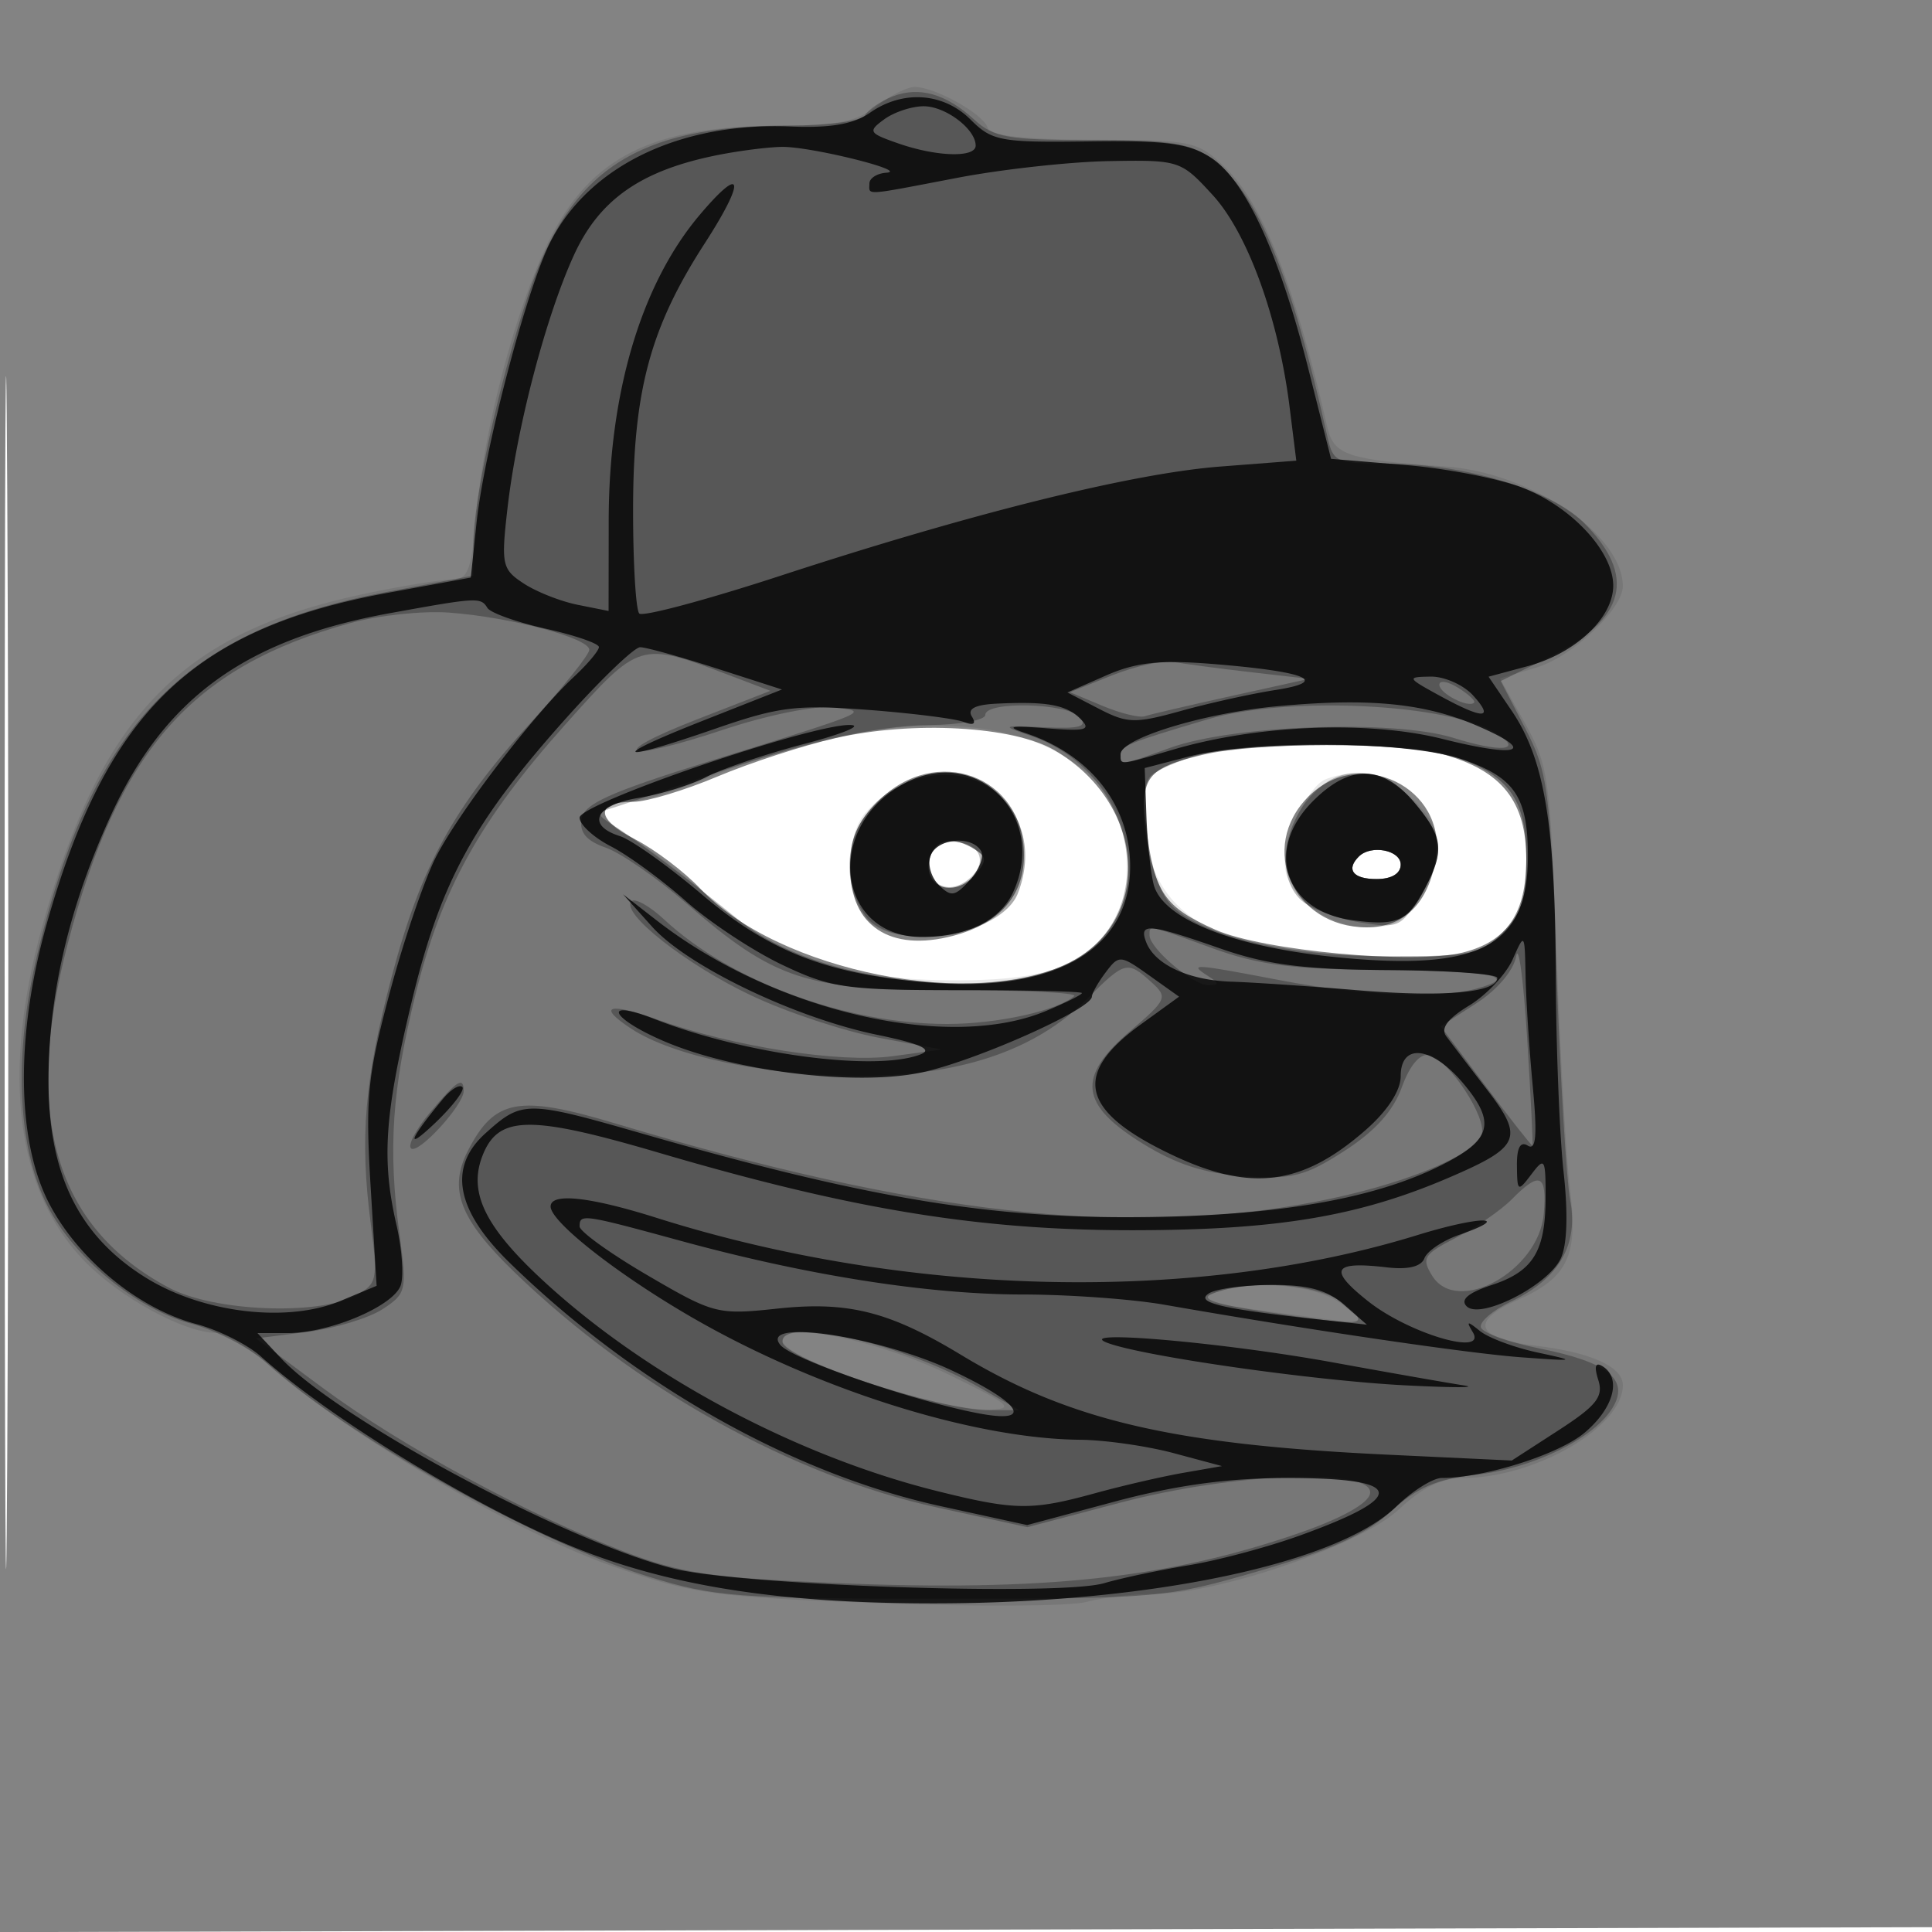 <svg xmlns="http://www.w3.org/2000/svg" width="200" height="200" fill="#000000"><path fill-opacity=".486" fill-rule="evenodd" d="M0 100.005V200.01l100.25-.255 100.25-.255.255-99.75L201.01 0H0zm.481.495c0 55 .121 77.647.269 50.326.148-27.32.148-72.32 0-100C.602 23.147.481 45.5.481 100.5m86-24.09c-3.31.754-8.809 2.545-12.22 3.98-3.41 1.436-7.313 2.61-8.672 2.61-4 0-3.943 1.778.126 3.87 2.082 1.071 5.135 3.379 6.785 5.13 8.102 8.596 28.547 12.647 38.321 7.593 8.66-4.479 7.758-16.431-1.655-21.928-4.281-2.5-14.683-3.075-22.685-1.255m38.097 1.71c-5.858 1.374-6.607 2.354-5.907 7.726.857 6.58 1.881 8.068 7.152 10.4 4.912 2.173 20.597 3.618 25.611 2.36 4.591-1.152 6.566-4.055 6.566-9.651 0-5.995-2.522-9.173-8.622-10.867-4.617-1.282-19.276-1.263-24.8.032m-33.655 4.803C88.686 85.16 88 86.767 88 89.768c0 6.077 4.132 8.827 10.675 7.106 4.792-1.261 7.325-4.148 7.325-8.35 0-8.208-9.092-11.586-15.077-5.601m44.532-.468C130.167 87.742 133.84 96 141.48 96c3.884 0 6.404-2.513 7.154-7.132 1.189-7.329-7.86-11.733-13.179-6.413M96.38 88.452c-1.262 3.288 2.334 4.802 4.683 1.972 1.084-1.307 1.063-1.732-.127-2.485-2.114-1.338-3.924-1.134-4.556.513m44.287.215c-1.36 1.359-.595 2.333 1.833 2.333 1.556 0 2.5-.567 2.5-1.5 0-1.5-3.075-2.091-4.333-.833"/><path fill-opacity=".092" fill-rule="evenodd" d="M90.727 11c-2.016 1.586-4.062 2.001-9.885 2.006-13.295.01-19.728 3.218-24.051 11.994-3.383 6.869-6.702 19.396-7.485 28.25-.53 5.999-.83 6.752-2.701 6.767-1.158.01-5.181.669-8.94 1.466-18.967 4.019-27.282 12.631-33.321 34.51-4.204 15.231-2.674 27.272 4.389 34.544 3.674 3.783 10.29 7.401 13.606 7.441 1.011.012 4.071 1.975 6.8 4.362 7.608 6.655 24.683 16.492 34.519 19.885 8.149 2.812 10.291 3.105 27.342 3.741 10.175.379 19.847.317 21.493-.138 1.647-.455 4.782-.828 6.967-.828 6.735 0 21.428-5.071 25.353-8.75 2.41-2.259 4.437-3.25 6.649-3.25 7.437 0 16.538-5.283 16.538-9.6 0-1.907-3.308-3.412-8.973-4.083-6.246-.74-6.97-2.516-1.932-4.739 5.224-2.305 6.309-4.6 5.428-11.485-.394-3.076-1.021-14.143-1.393-24.593-.638-17.941-.82-19.258-3.267-23.632l-2.591-4.633 3.79-1.136c3.686-1.104 8.942-6.061 8.934-8.426-.017-5.369-9.56-11.78-18.443-12.389-10.077-.691-11.49-1.165-12.154-4.078-3.314-14.546-6.695-23.158-10.534-26.832-2.915-2.79-3.312-2.875-13.612-2.91-7.503-.026-10.731-.398-11.022-1.271C101.756 11.768 96.773 9 94.685 9c-.779 0-2.559.9-3.958 2M85.5 76.524c-3.3.751-8.7 2.505-12 3.897s-6.986 2.542-8.191 2.555c-3.448.038-3.657 1.793-.412 3.471 1.629.842 5.468 3.724 8.531 6.405 7.193 6.294 14.131 8.637 25.572 8.633 9.825-.003 14.019-1.687 16.593-6.665 2.115-4.091 1.321-10.201-1.761-13.55-5.533-6.011-15.461-7.674-28.332-4.746M124 78.18c-5.525 1.579-6.108 2.462-5.421 8.206C119.654 95.381 126.87 99 143.727 99c8.609 0 9.562-.198 11.818-2.455 1.997-1.996 2.455-3.456 2.455-7.825 0-6.295-2.055-8.862-8.5-10.619-4.899-1.335-20.721-1.286-25.5.079m-31.225 3.379c-1.499.813-3.186 2.341-3.75 3.394-1.646 3.076-1.222 8.558.804 10.392 3.511 3.178 13.967 1.235 15.55-2.89 3.241-8.447-4.61-15.234-12.604-10.896m44.454-.89c-1.784.718-4.229 5.754-4.229 8.709 0 3.297 4.343 6.622 8.65 6.622 2.74 0 3.755-.615 5.361-3.25 2.697-4.423 2.497-6.889-.816-10.063-2.618-2.509-5.906-3.249-8.966-2.018M96.38 88.452c-1.262 3.288 2.334 4.802 4.683 1.972 1.084-1.307 1.063-1.732-.127-2.485-2.114-1.338-3.924-1.134-4.556.513m44.287.215c-1.36 1.359-.595 2.333 1.833 2.333 1.556 0 2.5-.567 2.5-1.5 0-1.5-3.075-2.091-4.333-.833m-15.163 45.253c-2.017.787-1.774.841 11.996 2.663l4 .529-2.5-2.034c-2.606-2.12-9.514-2.713-13.496-1.158M81 138.764c0 1.902 16.147 7.294 21.432 7.156 2.685-.069 2.15-.526-4.289-3.657C90.875 138.729 81 136.714 81 138.764"/><path fill-opacity=".269" fill-rule="evenodd" d="M92.352 10.003c-1.181.471-2.445 1.338-2.809 1.927-.371.601-3.843 1.07-7.921 1.07-15.7 0-22.658 4.556-26.995 17.677C51.621 39.772 49 51.732 49 56.357v3.225l-9.022 1.706C18.946 65.264 9.542 75.028 3.861 98.791 1.389 109.13 1.77 118.668 4.9 124.804c2.76 5.41 9.2 10.695 14.892 12.223 2.589.695 6.058 2.493 7.708 3.997 8.316 7.577 27.84 18.523 39.5 22.146 6.937 2.155 9.226 2.33 30.5 2.33 22.462 0 23.234-.068 33-2.919 7.345-2.143 10.929-3.77 13.5-6.124 2.699-2.473 4.71-3.34 8.788-3.789 5.842-.644 12.13-3.706 14.106-6.87 1.84-2.947-.358-4.768-7.475-6.194-3.173-.636-5.924-1.619-6.113-2.186-.189-.566 1.218-1.774 3.126-2.684 4.952-2.362 6.995-5.873 6.112-10.503-.392-2.052-1.031-12.78-1.42-23.839-.662-18.824-.869-20.42-3.237-25l-2.529-4.892 5.071-2.5c7.902-3.896 9.037-8.38 3.517-13.901-3.391-3.39-12.381-6.099-20.243-6.099-5.364 0-5.697-.146-6.279-2.75-3.739-16.742-7.256-25.292-11.794-28.672-2.382-1.774-4.228-2.078-12.629-2.078-8.652 0-10.12-.258-12.17-2.135-2.931-2.685-5.722-3.462-8.479-2.362M36.265 64.502c-16.453 4.556-23.992 13.109-29.25 33.18-4.686 17.893-1.313 29.357 10.485 35.627 4.62 2.456 15.451 2.9 19.339.793 2.212-1.199 2.295-1.601 1.538-7.435-1.154-8.893-.641-14.924 2.175-25.579 2.994-11.33 6.424-17.59 14.423-26.32C58.289 71.152 61 67.776 61 67.265c0-1.215-8.17-3.383-14.5-3.847-2.75-.202-7.356.286-10.235 1.084M58.5 75.028c-8.833 9.895-12.801 17.048-15.487 27.92-2.437 9.863-2.851 15.985-1.67 24.721.804 5.944.741 6.23-1.743 7.858-1.418.929-4.946 1.99-7.839 2.359l-5.261.669 6.966 5.159c8.053 5.964 21.205 13.104 31.13 16.9 5.924 2.266 9.032 2.729 21.904 3.263 21.564.896 34.454-.497 48-5.184 4.352-1.507 7.122-3.041 7.323-4.058.539-2.724-13.973-2.212-25.816.912l-9.656 2.547-9.331-2.037c-14.995-3.272-31.351-12.369-43.711-24.309-5.755-5.559-6.931-8.644-4.84-12.689 2.745-5.308 5.251-5.759 15.277-2.748 31.259 9.387 52.844 11.811 72.299 8.121 8.865-1.682 16.472-4.73 17.32-6.94.653-1.701-3.409-7.877-5.438-8.267-.945-.182-1.986 1.05-2.809 3.324-.894 2.475-2.775 4.558-5.962 6.607-4.066 2.613-5.375 2.943-10.329 2.61-4.079-.275-7.028-1.218-10.5-3.36-6.553-4.042-6.894-6.909-1.382-11.627 3.883-3.324 3.977-3.54 2.226-5.124-2.466-2.232-2.73-2.162-6.643 1.75-5.423 5.424-13.328 8.044-24.028 7.965-9.42-.069-18.837-2.05-23.138-4.868-3.613-2.368-2.403-2.785 2.732-.942 7.755 2.784 18.883 4.513 24.314 3.777l5.092-.69-6.527-1.219c-3.589-.671-9.526-2.637-13.192-4.369-6.748-3.188-13.596-8.578-12.408-9.766.356-.356 1.881.498 3.387 1.897C75.673 101.611 87.57 106 98.061 106c5.165 0 11.41-1.372 13.14-2.886.385-.338-5.24-.614-12.5-.614-15.312 0-18.467-1.027-27.692-9.017-3.02-2.615-6.757-5.196-8.304-5.736-1.997-.696-2.725-1.552-2.509-2.948.244-1.583 2.847-2.76 13.304-6.017 16.883-5.258 16.57-5.121 12.704-5.55-1.84-.204-6.811.805-11.252 2.284-10.427 3.472-12.424 2.698-2.749-1.066l7.546-2.936-4.217-1.6c-9.314-3.536-9.309-3.537-17.032 5.114m56.63-5.119-4.37 1.749 3.37 1.409c1.853.775 3.82 1.259 4.37 1.076.55-.184 4.6-1.129 9-2.101l8-1.767-6-.69c-3.3-.38-6.9-.855-8-1.057s-3.967.42-6.37 1.381m33.87.976c0 .897 3.005 2.443 3.598 1.851.171-.172-.568-.861-1.643-1.532-1.075-.672-1.955-.815-1.955-.319M102 74c0 .55-2.588 1.026-5.75 1.058-5.787.058-13.24 1.832-25.25 6.01-3.575 1.244-7.175 2.457-8 2.696-1.232.357-1.168.639.36 1.585 2.252 1.393 7.649 5.464 13.373 10.088 7.709 6.226 25.815 8.433 34.088 4.156 9.542-4.935 6.937-19.648-4.148-23.431-3.089-1.054-3.05-1.077 1.492-.872 3.636.164 4.437-.065 3.628-1.04C110.564 72.77 102 72.551 102 74m23 .472c-8.249 2.452-9 2.756-9 3.645 0 1.151.013 1.149 5.124-.701 6.519-2.361 23.191-2.948 29.329-1.034 4.969 1.55 7.269 1.329 4.518-.433-4.865-3.115-21.671-3.943-29.971-1.477m-1 3.708c-1.925.55-4.07 1.471-4.766 2.046-1.829 1.51-.482 10.723 1.961 13.411C124.092 96.826 133.281 99 143.861 99c8.466 0 9.433-.203 11.684-2.455 1.997-1.996 2.455-3.456 2.455-7.825 0-6.059-1.868-8.561-7.899-10.581-4.109-1.377-21.234-1.349-26.101.041m-31.225 3.379c-4.822 2.617-6.324 8.785-3.218 13.218 2.733 3.903 14.072 2.239 15.822-2.322 3.241-8.447-4.61-15.234-12.604-10.896m44.138-.277c-3.978 3.054-5.117 9.345-2.163 11.954.963.851 3.647 1.857 5.965 2.237 4.003.656 4.317.524 6.246-2.641 2.663-4.367 2.568-6.05-.55-9.755-2.765-3.287-6.609-4.013-9.498-1.795m-40.55 7.215c-.923 2.405 1.253 4.235 3.415 2.872 2.428-1.533 2.139-3.81-.532-4.189-1.385-.197-2.497.312-2.883 1.317m44.304.17c-1.36 1.359-.595 2.333 1.833 2.333 1.556 0 2.5-.567 2.5-1.5 0-1.5-3.075-2.091-4.333-.833M119 96.826c0 1.342 4.507 5.175 6.064 5.159 1.205-.013 1.194-.172-.064-.985-1.989-1.285-1.5-1.253 7.662.5 8.144 1.558 16.215 1.908 20.088.87 4.745-1.272 1.817-1.873-9.503-1.951-9.407-.065-12.935-.514-17.712-2.25-6.849-2.49-6.535-2.426-6.535-1.343m37.953 2.169c-.268 1.48-1.952 3.464-4.133 4.873l-3.68 2.377 4.68 6.221c2.574 3.421 4.742 6.179 4.818 6.127.075-.051-.171-5.043-.547-11.093-.377-6.05-.889-9.877-1.138-8.505M44.548 115.126c-1.447 1.719-2.348 3.406-2.004 3.75.704.701 5.456-4.465 5.456-5.932 0-1.543-.68-1.113-3.452 2.182m111.952 9.026c-1.1 1.119-3.686 2.9-5.747 3.96-3.381 1.737-3.625 2.123-2.5 3.945 2.592 4.2 11.054-.491 11.557-6.406.35-4.11-.405-4.452-3.31-1.499m-30.981 9.762c-1.413.552.246 1.105 5.791 1.93 10.132 1.507 10.625 1.452 7.829-.877-2.463-2.052-9.641-2.607-13.62-1.053M81 138.891c0 1.751 16.205 7.117 21.432 7.097l3.068-.012-4.092-2.34C93.528 139.129 81 136.217 81 138.891"/><path fill-opacity=".793" fill-rule="evenodd" d="M90.064 11.668c-1.689 1.182-4.08 1.598-8.223 1.429-11.43-.467-20.839 4.058-24.87 11.961-2.434 4.77-6.856 21.604-7.642 29.087l-.592 5.645-8.592 1.578c-20.232 3.715-29.117 12.335-35.304 34.25-3.229 11.441-3.149 22.366.214 28.899 2.978 5.789 9.262 10.961 15.237 12.542 2.314.613 5.333 2.123 6.708 3.355 7.087 6.353 21.973 15.451 32.136 19.642 10.013 4.129 21.595 5.947 37.745 5.926 22.188-.029 41.545-4.102 47.667-10.031 1.676-1.623 3.791-2.951 4.7-2.951 4.412 0 12.122-2.44 14.781-4.678 3.023-2.544 3.864-5.652 1.864-6.888-.744-.46-.888.008-.438 1.424.55 1.734-.184 2.66-4.143 5.222l-4.812 3.114-12.874-.607c-22.255-1.05-32.93-3.549-44.15-10.338-7.423-4.491-11.694-5.566-19.014-4.782-6.174.661-6.564.561-13.411-3.437-3.878-2.265-7.051-4.548-7.051-5.074 0-1.321.337-1.272 10.5 1.504 13.132 3.587 25.584 5.539 35.381 5.546 4.74.003 11.319.477 14.619 1.054 14.914 2.606 31.505 5.049 37 5.448 5.698.413 5.781.388 1.643-.502-2.396-.516-5.07-1.516-5.942-2.222-1.313-1.064-1.442-1.046-.748.104 1.546 2.567-6.576.182-10.814-3.174-4.164-3.298-3.694-4.173 1.89-3.521 2.236.261 3.591-.065 3.929-.945.284-.738 1.895-1.824 3.58-2.411 5.723-1.995 2.19-1.988-4.275.009-22.987 7.1-52.832 6.431-78.763-1.766-6.956-2.198-11-2.634-11-1.184 0 1.556 6.637 6.803 14.204 11.231 12.96 7.582 29.401 12.812 40.611 12.917 2.577.024 6.935.647 9.685 1.385l5 1.34-4 .697c-2.2.384-6.319 1.336-9.154 2.116-6.55 1.802-8.263 1.78-16.282-.213-14.48-3.599-29.865-11.765-40.53-21.512-6.251-5.713-8.068-9.323-6.615-13.145 1.625-4.272 4.839-4.335 18.368-.357 20.013 5.885 33.195 8.027 49.213 7.997 14.771-.027 23.185-1.44 32.536-5.463 7.364-3.168 7.753-4.083 3.881-9.115a852 852 0 0 1-4.192-5.484c-.623-.834.113-1.829 2.364-3.198 1.797-1.093 3.826-3.248 4.508-4.79 1.225-2.766 1.242-2.744 1.329 1.698.048 2.475.382 7.608.74 11.407.484 5.12.353 6.722-.507 6.191-.776-.479-1.148.212-1.127 2.093.03 2.686.096 2.724 1.5.868 1.365-1.805 1.468-1.642 1.468 2.316 0 5.657-1.263 7.727-5.584 9.153-2.43.802-3.271 1.517-2.588 2.2 1.404 1.404 8.352-2.105 9.723-4.911.681-1.393.792-4.651.309-9-.416-3.749-.78-12.982-.809-20.518-.058-15.583-1.176-22.23-4.581-27.248l-2.375-3.5 4.068-1.095c4.947-1.332 8.837-5 8.837-8.334 0-3.544-4.347-8.207-9.478-10.167-2.431-.928-7.865-1.973-12.076-2.321l-7.656-.634-2.351-9.314c-3.011-11.928-6.512-19.534-10.059-21.851-2.289-1.495-4.634-1.81-12.662-1.698-9.146.127-10.025-.035-12.24-2.25-2.809-2.809-7.016-3.1-10.414-.719m1.474.681c-1.72 1.257-1.621 1.427 1.458 2.5 3.98 1.387 8.004 1.499 8.004.222 0-1.71-3.12-4.071-5.38-4.071-1.231 0-3.068.607-4.082 1.349m-17.194 3.692c-7.943 1.572-12.283 4.584-14.928 10.362-2.914 6.364-5.927 17.854-6.888 26.266-.661 5.781-.555 6.267 1.686 7.735 1.315.862 3.83 1.855 5.588 2.206l3.198.64.012-9.375c.017-13.229 3.361-24.458 9.419-31.625 4.517-5.344 4.807-3.686.516 2.953-5.637 8.721-7.397 15.246-7.411 27.475-.007 5.598.282 10.473.642 10.833s6.973-1.411 14.696-3.935c19.819-6.477 36.331-10.574 45.472-11.28l7.846-.607-.695-5.559c-1.15-9.202-4.338-17.986-7.964-21.943-3.282-3.58-3.445-3.634-10.683-3.511-4.042.069-11.112.845-15.71 1.725C89.247 20.293 90 20.244 90 19c0-.55.787-1.053 1.75-1.119 2.453-.166-7.695-2.692-10.75-2.675-1.375.007-4.37.383-6.656.835M40.326 63.482c-14.924 2.708-23.292 8.783-28.858 20.951-4.335 9.477-6.473 18.642-6.445 27.631.031 9.607 3.219 15.976 10.134 20.238 5.903 3.639 14.596 4.664 20.09 2.368l3.741-1.563-.622-10.303c-.551-9.134-.327-11.409 1.979-20.04 1.43-5.355 3.572-11.655 4.76-14 2.343-4.624 10.124-14.797 14.296-18.688C60.831 68.742 62 67.351 62 66.985s-2.467-1.219-5.483-1.894-5.742-1.646-6.059-2.159c-.693-1.121-1.022-1.103-10.132.55m18.293 10.849c-9.664 10.797-13.057 17.047-16.05 29.566-2.775 11.606-3.077 16.187-1.514 22.968.554 2.401.751 5.171.438 6.157-.684 2.155-7.312 4.978-11.688 4.978h-3.154l2.425 2.589c5.938 6.341 29.608 19.026 40.663 21.792 6.968 1.743 39.967 2.861 44.56 1.509 1.761-.518 5.676-1.348 8.701-1.845s8.2-1.877 11.5-3.066c11.381-4.102 10.97-5.98-1.309-5.976-6.046.001-11.456.743-17.777 2.436l-9.086 2.435-8.875-1.94c-15.415-3.368-31.763-12.593-44.703-25.223-5.562-5.429-6.394-9.882-2.5-13.388 3.81-3.43 4.228-3.427 16.477.098C88.932 123.813 101.61 126 116.451 126c14.771 0 25.329-1.712 32.549-5.278 5.424-2.678 5.934-4.459 2.459-8.589-3.224-3.83-6.459-4.2-6.459-.737 0 1.501-1.35 3.582-3.611 5.567-6.534 5.737-11.841 6.449-19.889 2.669-9.625-4.521-10.587-8.384-3.387-13.599l3.944-2.857-3.088-2.198c-2.991-2.13-3.131-2.14-4.496-.338-.775 1.023-1.424 2.162-1.441 2.532-.063 1.326-12.205 6.722-17.687 7.86-6.799 1.412-19.299-.112-26.595-3.241-5.59-2.398-6.483-4.455-1-2.303 9.371 3.677 22.945 5.477 27.566 3.655 1.276-.502-.064-1.103-4.5-2.018-8.513-1.754-19.647-7.101-23.316-11.197l-3-3.349 3.5 2.719c12.09 9.394 30.15 13.591 40.276 9.36 2.048-.856 3.724-1.691 3.724-1.857s-5.737-.301-12.75-.301c-11.672 0-13.215-.221-18.25-2.61-3.025-1.436-7.525-4.407-10-6.603-2.475-2.197-5.963-4.746-7.75-5.666-1.788-.92-3.25-2.26-3.25-2.977 0-1.473 23.986-9.692 28-9.594 1.375.033-.729.907-4.676 1.941s-8.512 2.572-10.145 3.416c-1.633.845-4.816 1.831-7.074 2.192-4.461.713-5.491 2.826-1.93 3.957 1.196.379 4.999 3.086 8.45 6.013 7.043 5.975 13.034 8.297 23.612 9.153 13.001 1.052 20.77-3.458 20.756-12.049-.01-6.297-4.14-11.558-10.812-13.773-2.12-.703-1.665-.809 2.172-.506 4.087.323 4.639.169 3.496-.973-1.462-1.463-3.466-1.828-8.658-1.579-2.246.107-3.077.534-2.586 1.328q.718 1.165-.872.558c-.878-.337-5.339-.897-9.914-1.244-7.334-.557-9.198-.327-15.744 1.942-10.381 3.599-11.228 3.095-1.35-.803l8.225-3.245-6.796-2.189C70.416 67.985 66.868 67 66.269 67s-4.042 3.299-7.65 7.331m55.881-4.406-4 1.758 3.253 1.686c2.945 1.526 3.749 1.547 8.5.226 2.886-.803 7.272-1.775 9.747-2.16 5.762-.897 3.317-1.914-6.5-2.705-5.426-.437-7.899-.168-11 1.195M149 72c4.548 2.49 5.753 2.49 3.5 0-.995-1.1-2.978-1.981-4.405-1.958-2.492.04-2.457.118.905 1.958m-16.863 1.119c-7.589.717-16.137 3.346-16.137 4.964 0 1.156-.268 1.181 5.568-.519 8.744-2.546 20.125-2.985 27.755-1.072 8.015 2.011 9.821 1.322 3.582-1.365-5.454-2.349-11.236-2.908-20.768-2.008M123 78.334l-4.5 1.173.172 4.869c.095 2.679.431 5.899.747 7.156.889 3.542 8.037 6.43 18.631 7.526 15.084 1.56 20.117-1.046 20.117-10.42 0-6.159-1.375-8.18-6.827-10.038-5.567-1.897-21.51-2.046-28.34-.266m-29.5 2.827C85.254 85.696 86.647 97 95.453 97c4.638 0 8.091-1.704 9.437-4.657 3.62-7.946-3.882-15.311-11.39-11.182m42.423 1.762c-5.048 5.048-2.954 11.385 4.077 12.336 4.607.623 5.752.12 7.521-3.3 2.046-3.955 1.873-5.338-1.11-8.882-3.311-3.935-6.658-3.984-10.488-.154m-39.591 5.655c-.333.867.049 2.231.848 3.031 1.272 1.271 1.677 1.207 3.235-.515.979-1.082 1.485-2.446 1.124-3.031-.999-1.617-4.523-1.269-5.207.515m44.335.089c-1.36 1.359-.595 2.333 1.833 2.333 1.556 0 2.5-.567 2.5-1.5 0-1.5-3.075-2.091-4.333-.833m-22.018 8.861c.894 2.329 4.414 3.958 8.851 4.097 2.2.068 8.106.469 13.125.89 8.803.738 14.377.24 14.374-1.284-.001-.402-5.064-.766-11.25-.808-8.827-.061-12.588-.545-17.467-2.25-7.382-2.58-8.408-2.666-7.633-.645m-72.783 16.216c-3.561 4.298-3.964 5.492-.855 2.538 1.863-1.77 3.144-3.46 2.848-3.756s-1.193.252-1.993 1.218m79.285 20.141c-1.478.937 1.21 1.593 10.849 2.647l5.5.601-2.361-2.066c-1.737-1.521-3.718-2.063-7.5-2.052-2.826.009-5.746.4-6.488.87m-44.367 5.349c1.255 1.518 14.512 6.043 20.966 7.156 5.323.917 3.767-1.253-3.252-4.538-7.564-3.54-19.996-5.377-17.714-2.618m33.791-.247c3.493 1.379 21.411 3.943 30.925 4.424 4.95.251 7.65.25 6-.001-1.65-.252-7.725-1.319-13.5-2.372-11.281-2.056-26.901-3.425-23.425-2.051"/></svg>